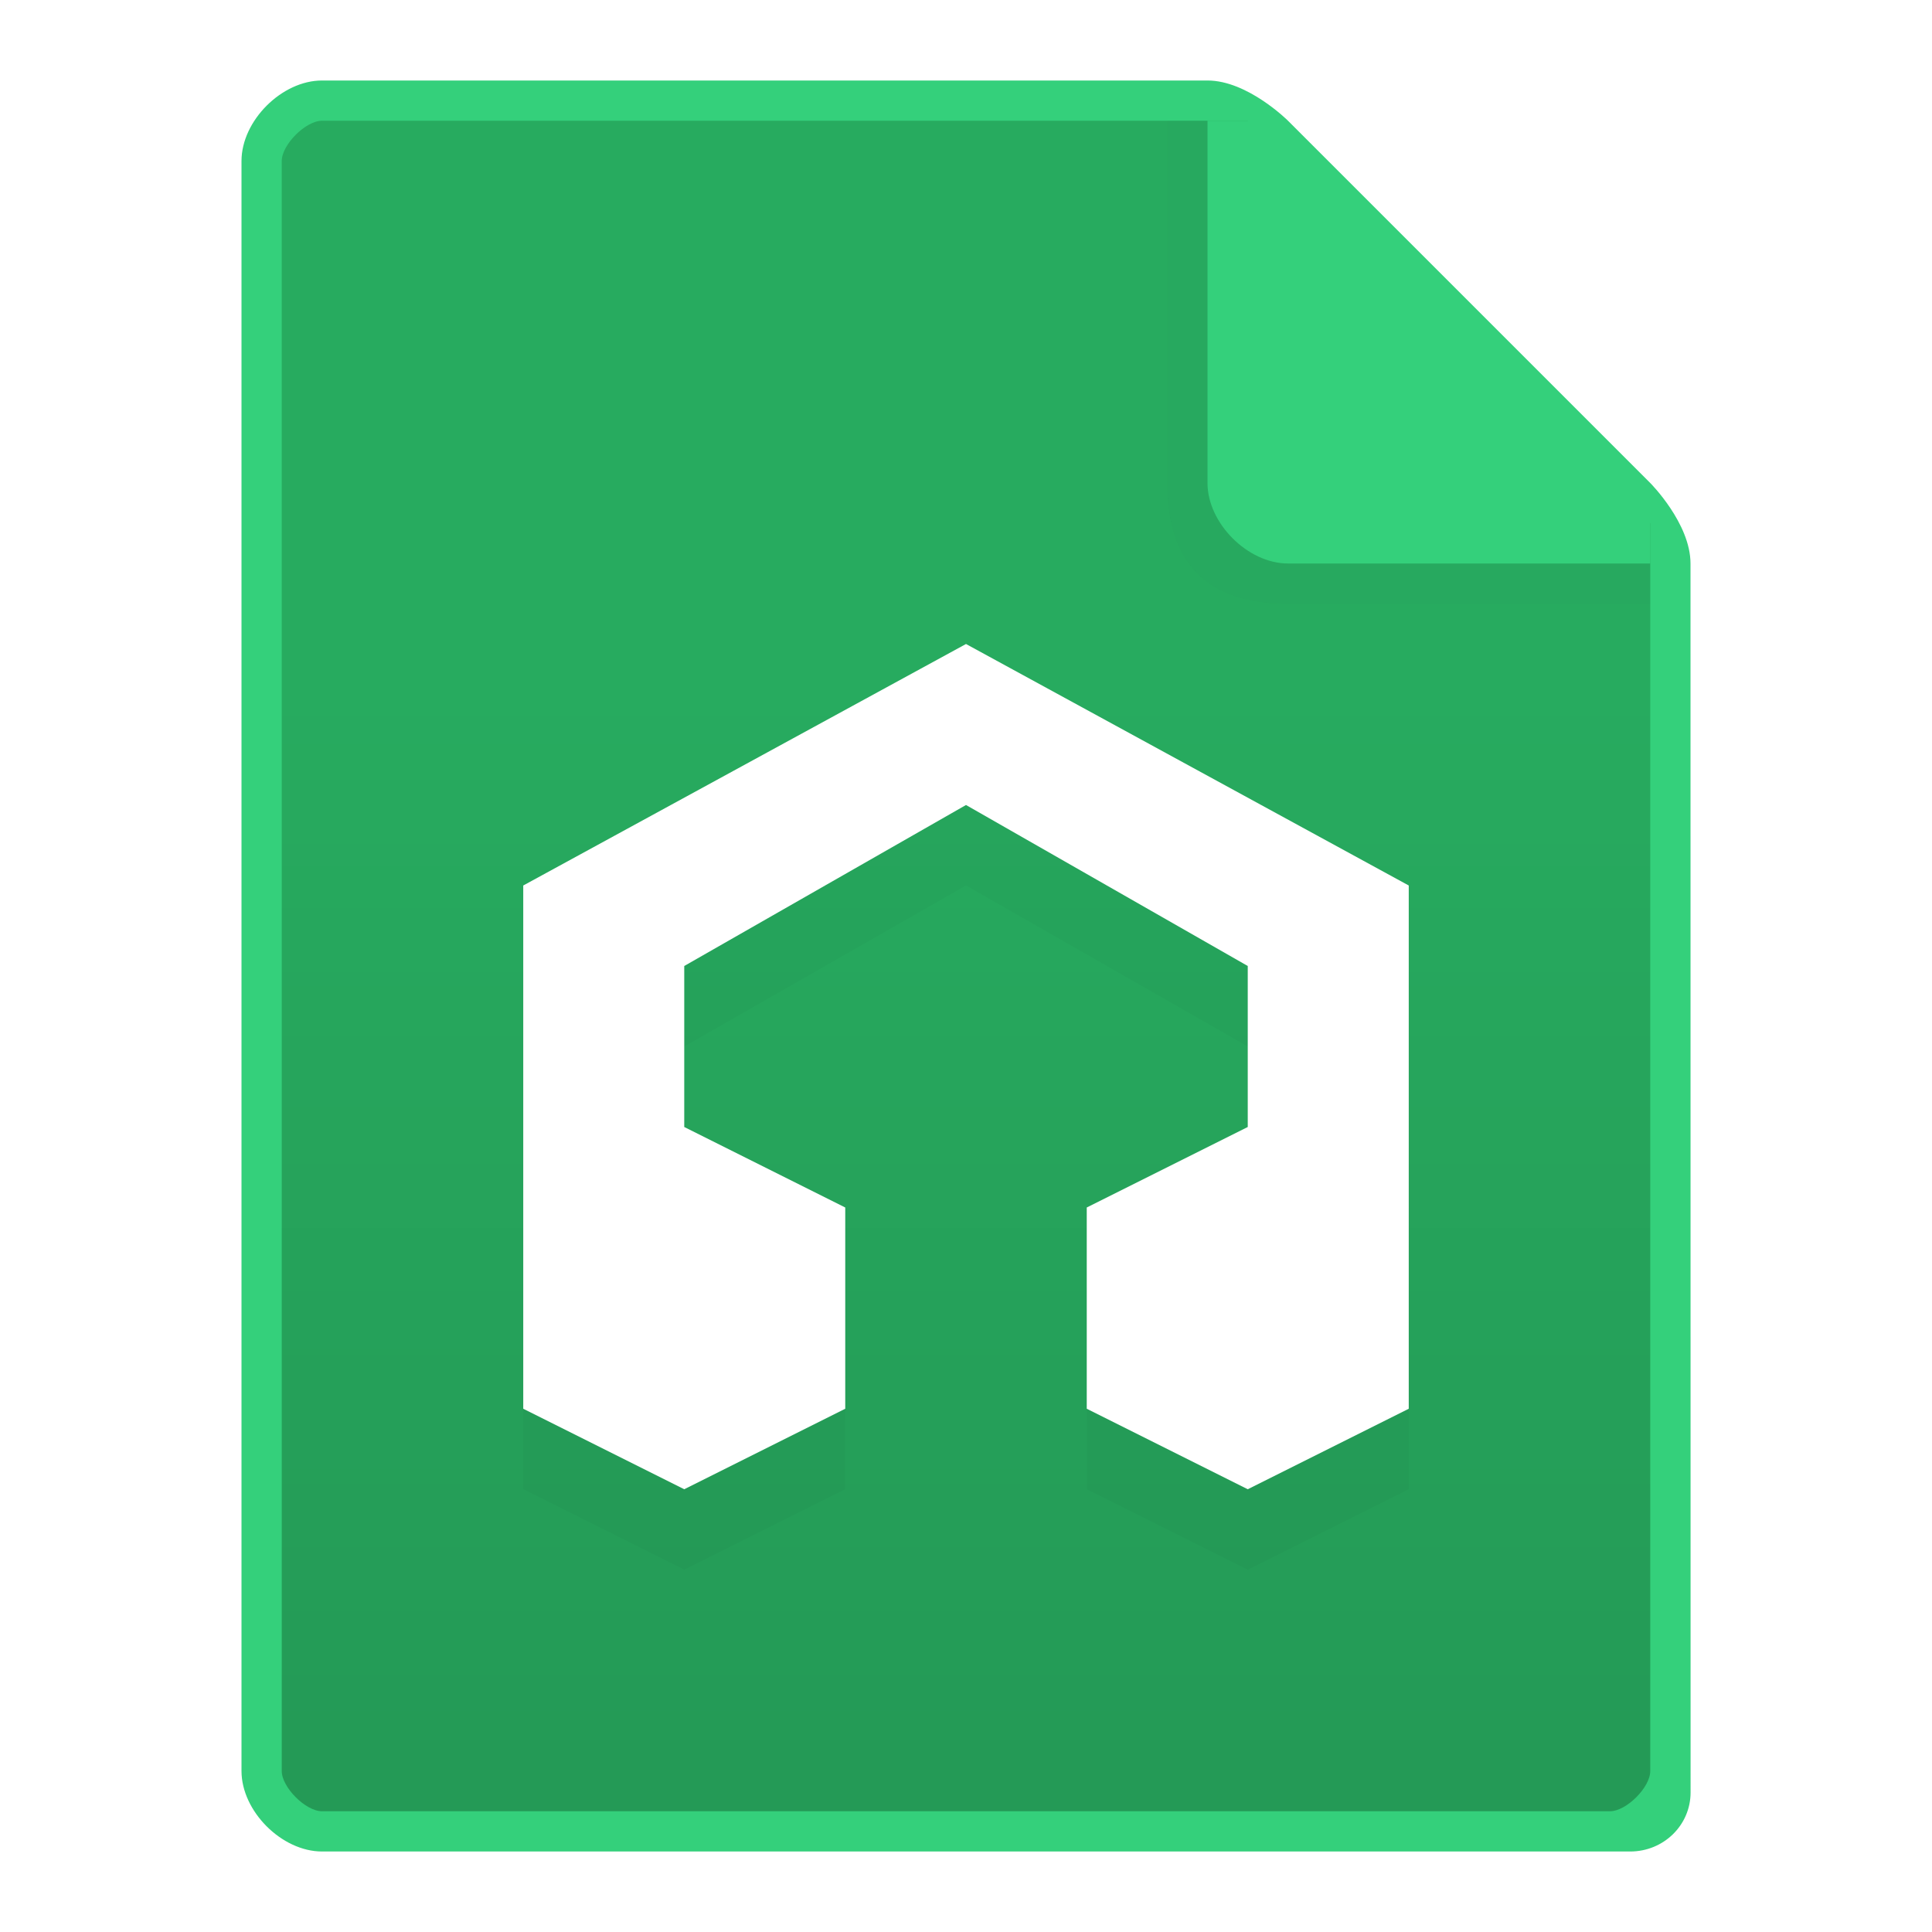 <svg xmlns="http://www.w3.org/2000/svg" width="48" height="48"><defs><filter id="A" x="-.012" width="1.023" y="-.012" height="1.025" color-interpolation-filters="sRGB"><feGaussianBlur stdDeviation=".108"/></filter><filter id="B" x="-.024" width="1.048" y="-.024" height="1.048" color-interpolation-filters="sRGB"><feGaussianBlur stdDeviation=".12"/></filter><linearGradient id="C" x1="8" y1="17" x2="8" y2="44" gradientUnits="userSpaceOnUse"><stop offset="0" stop-color="#27ab5f"/><stop offset="1" stop-color="#249a56"/></linearGradient></defs><path d="M8 2C7 2 6 3 6 4v40c0 1 1 2 2 2h32.502c.83 0 1.5-.654 1.5-1.467L42 14c0-1-1-2-1-2l-9-9s-1-1-2-1z" fill="#34d07b"/><g fill-rule="evenodd"><path d="M8 3c-.406 0-1 .594-1 1v40c0 .406.594 1 1 1h32c.406 0 1.002-.594 1-1V13l-9.667-.733L31 3z" fill="url(#C)"/><path d="M29 3v9c0 2 1 3 3 3h9v-1L30 3z" opacity=".13" fill="#222" filter="url(#B)"/><path d="M30 3v9c0 1 1 2 2 2h9v-1L31 3z" fill="#34d07b"/></g><path d="M24 18l-11 6v13l4 2 4-2v-5l-4-2v-4l7-4 7 4v4l-4 2v5l4 2 4-2V24z" opacity=".15" filter="url(#A)"/><path d="M24 16l-11 6v13l4 2 4-2v-5l-4-2v-4l7-4 7 4v4l-4 2v5l4 2 4-2V22z" fill="#fff"/></svg>